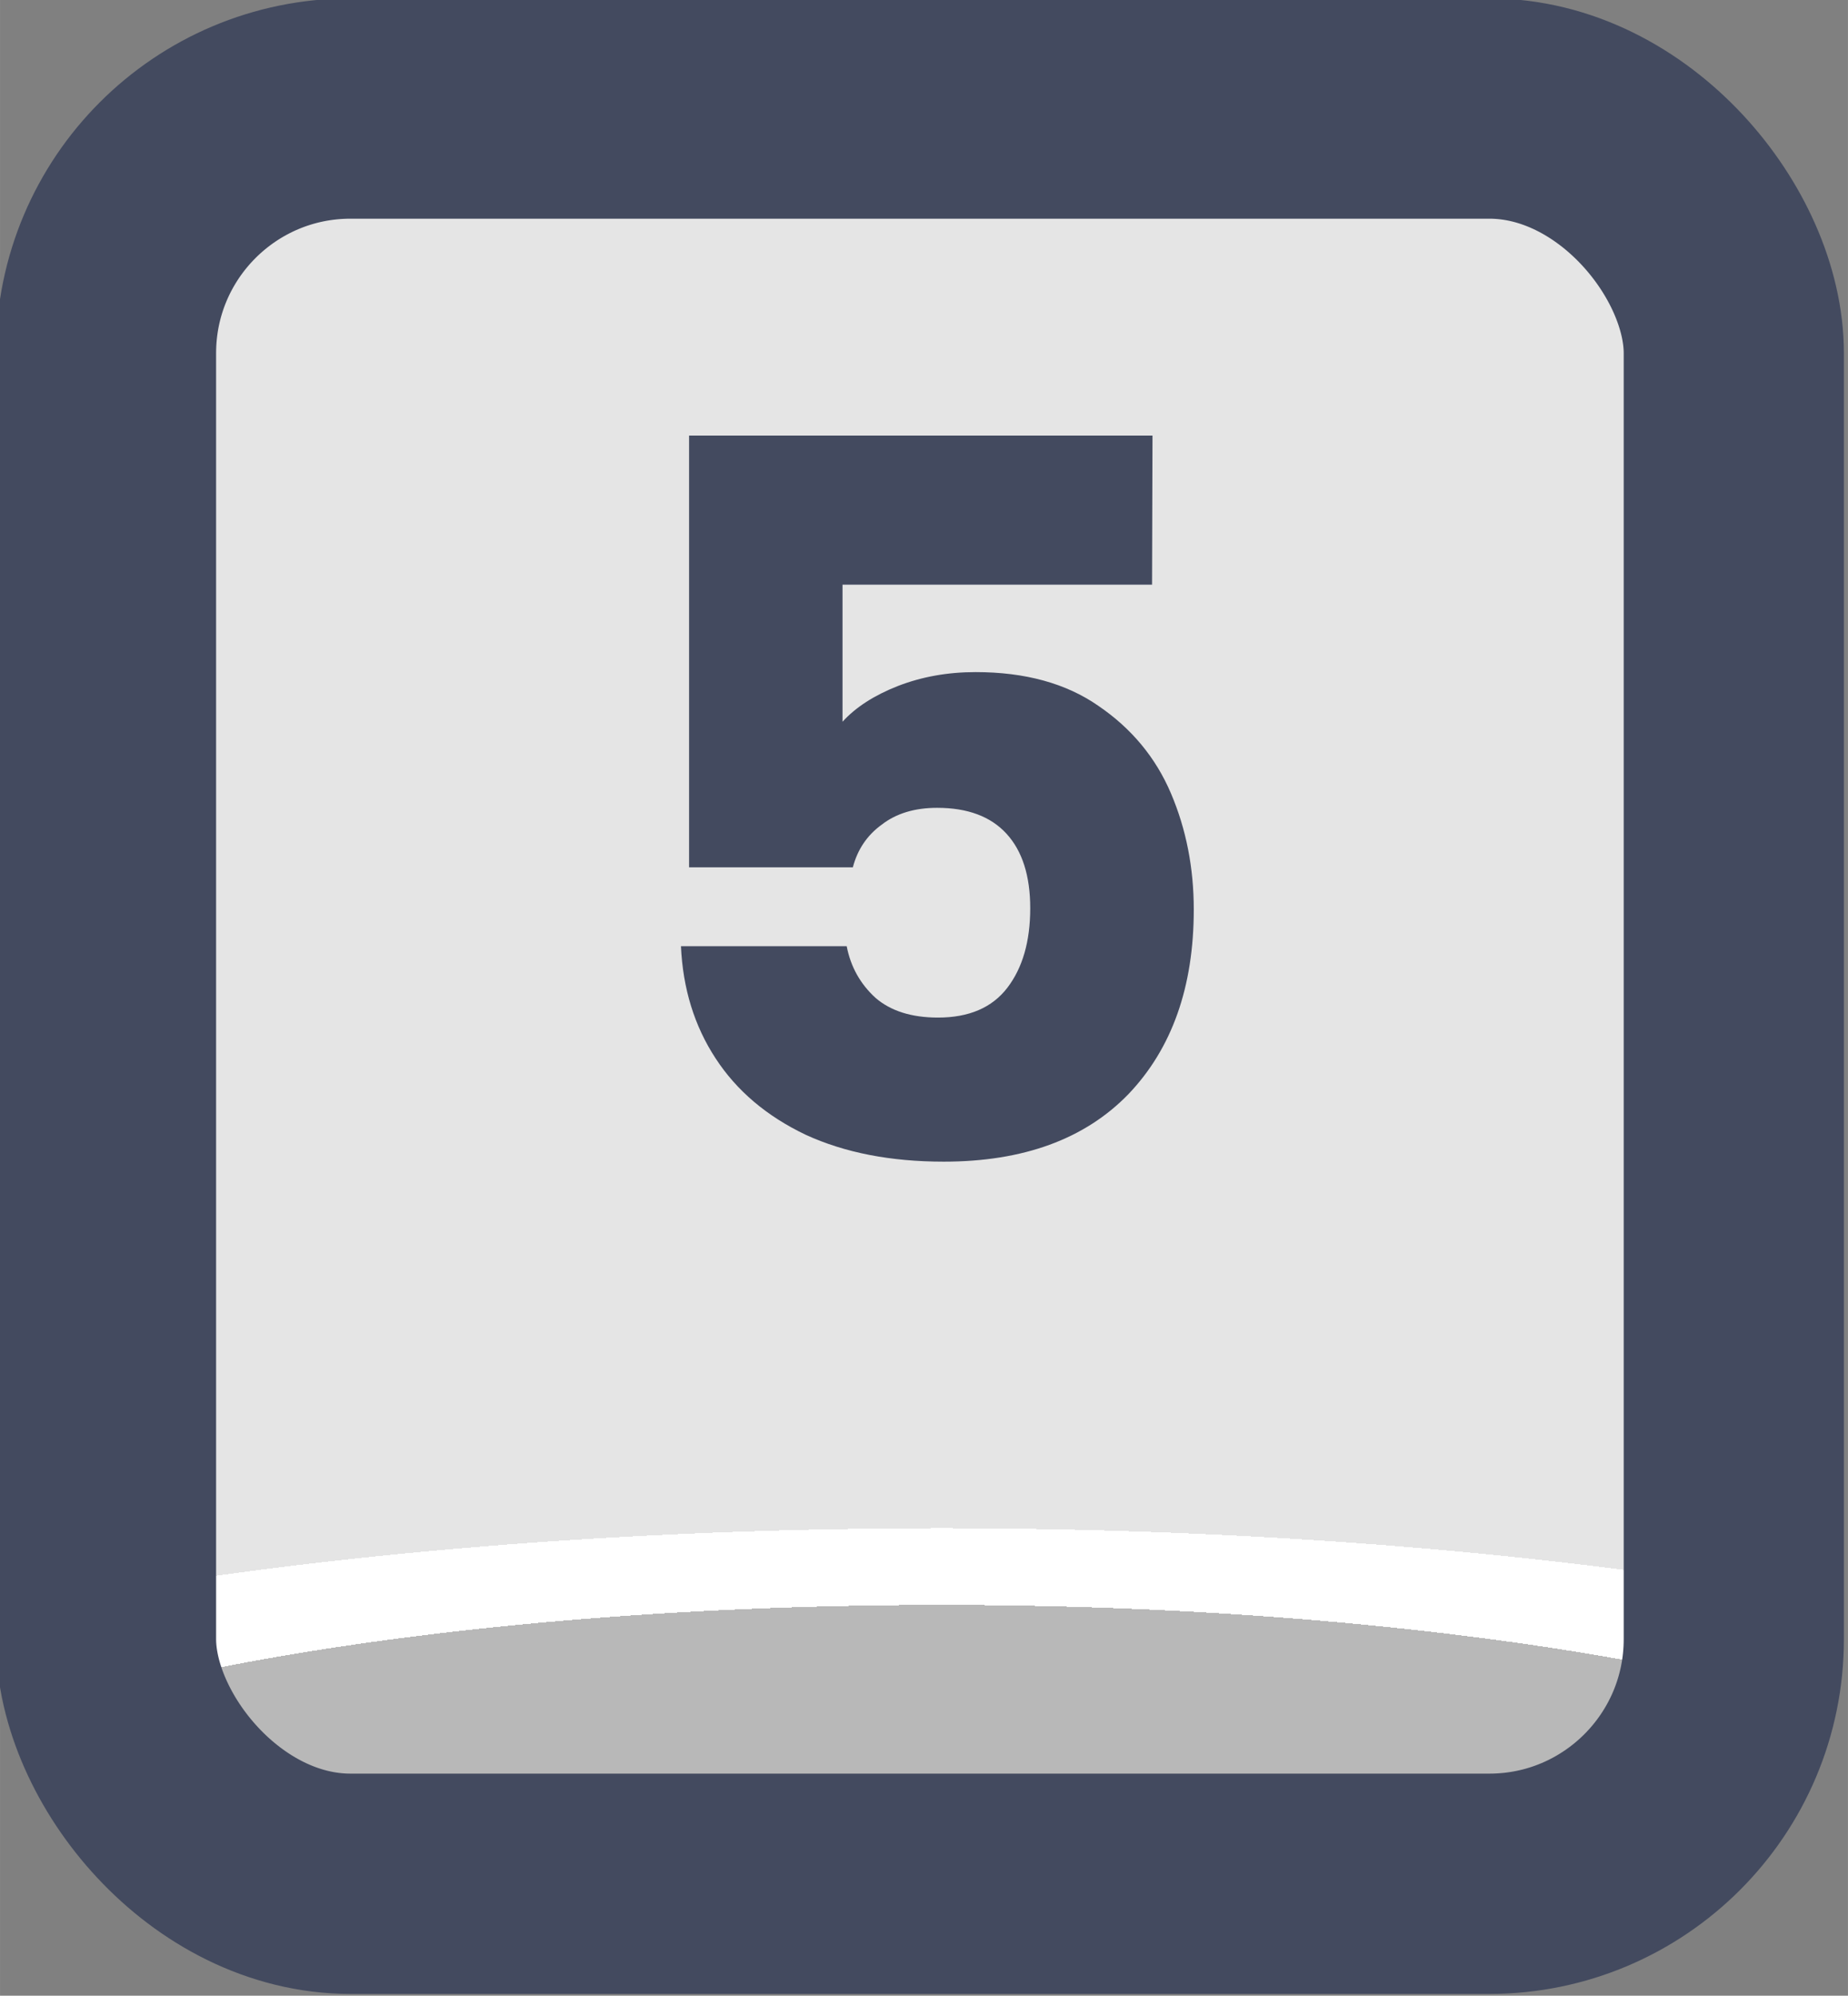 <?xml version="1.0" encoding="UTF-8" standalone="no"?>
<!-- Created with Inkscape (http://www.inkscape.org/) -->

<svg
   width="37.765"
   height="40.765"
   viewBox="0 0 9.992 10.786"
   version="1.1"
   id="svg1"
   xml:space="preserve"
   xmlns:xlink="http://www.w3.org/1999/xlink"
   xmlns="http://www.w3.org/2000/svg"
   xmlns:svg="http://www.w3.org/2000/svg"><rect x="0" y="0" width="9.992" height="10.786" fill="#808080" stroke="none"/><defs
     id="defs1"><linearGradient
       id="linearGradient1"><stop
         style="stop-color:#434a5f;stop-opacity:1;"
         offset="1"
         id="stop111" /><stop
         style="stop-color:#434a5f;stop-opacity:1;"
         offset="1"
         id="stop112" /></linearGradient><linearGradient
       id="linearGradient103"><stop
         style="stop-color:#434a5f;stop-opacity:1;"
         offset="1"
         id="stop103" /><stop
         style="stop-color:#434a5f;stop-opacity:1;"
         offset="1"
         id="stop104" /></linearGradient><linearGradient
       id="linearGradient7"><stop
         style="stop-color:#b8b8b8;stop-opacity:1;"
         offset="0.165"
         id="stop14" /><stop
         style="stop-color:#ffffff;stop-opacity:1;"
         offset="0.165"
         id="stop16" /><stop
         style="stop-color:#ffffff;stop-opacity:1;"
         offset="0.209"
         id="stop15" /><stop
         style="stop-color:#e5e5e5;stop-opacity:1;"
         offset="0.209"
         id="stop7" /></linearGradient><radialGradient
       xlink:href="#linearGradient7"
       id="radialGradient146"
       gradientUnits="userSpaceOnUse"
       gradientTransform="matrix(7.53,0,0,1.881,-2913.727,-173.498)"
       cx="452.625"
       cy="196.252"
       fx="452.625"
       fy="196.252"
       r="4.209" /><linearGradient
       xlink:href="#linearGradient1"
       id="linearGradient214"
       x1="490.247"
       y1="191.579"
       x2="498.665"
       y2="191.579"
       gradientUnits="userSpaceOnUse" /><linearGradient
       xlink:href="#linearGradient103"
       id="linearGradient846"
       x1="493.367"
       y1="190.68"
       x2="495.704"
       y2="190.68"
       gradientUnits="userSpaceOnUse" /></defs><g
     id="layer2"
     transform="translate(-177.8,-12.7)"
     style="display:inline"><g
       id="g229"
       style="display:inline;paint-order:fill markers stroke"
       transform="matrix(1.187,0,0,1.187,-404.146,-209.321)"><rect
         style="opacity:1;fill:url(#radialGradient146);fill-opacity:1;stroke:url(#linearGradient214);stroke-width:1.003;stroke-linecap:round;stroke-linejoin:round;stroke-miterlimit:0;stroke-dasharray:none;stroke-opacity:1;paint-order:fill markers stroke"
         id="rect136"
         width="7.415"
         height="8.083"
         x="490.749"
         y="187.538"
         rx="1.114"
         ry="1.114" /><path
         d="m 495.514,189.706 h -1.41 v 0.624 q 0.09,-0.099 0.253,-0.163 0.163,-0.063 0.353,-0.063 0.339,0 0.56,0.154 0.226,0.154 0.33,0.398 0.104,0.244 0.104,0.529 0,0.529 -0.298,0.841 -0.298,0.307 -0.841,0.307 -0.362,0 -0.628,-0.122 -0.267,-0.127 -0.411,-0.348 -0.145,-0.221 -0.158,-0.511 h 0.755 q 0.027,0.14 0.131,0.235 0.104,0.09 0.285,0.09 0.212,0 0.316,-0.136 0.104,-0.136 0.104,-0.362 0,-0.221 -0.108,-0.339 -0.108,-0.118 -0.316,-0.118 -0.154,0 -0.253,0.077 -0.099,0.072 -0.131,0.194 h -0.746 v -1.966 h 2.111 z"
         id="text136"
         style="font-weight:bold;font-size:4.52px;font-family:Poppins;-inkscape-font-specification:'Poppins Bold';text-align:center;letter-spacing:0.1px;text-anchor:middle;fill:url(#linearGradient846);stroke-width:1.991;stroke-linecap:round;stroke-linejoin:round;stroke-dasharray:3.981, 1.991"
         aria-label="5" /></g></g></svg>
